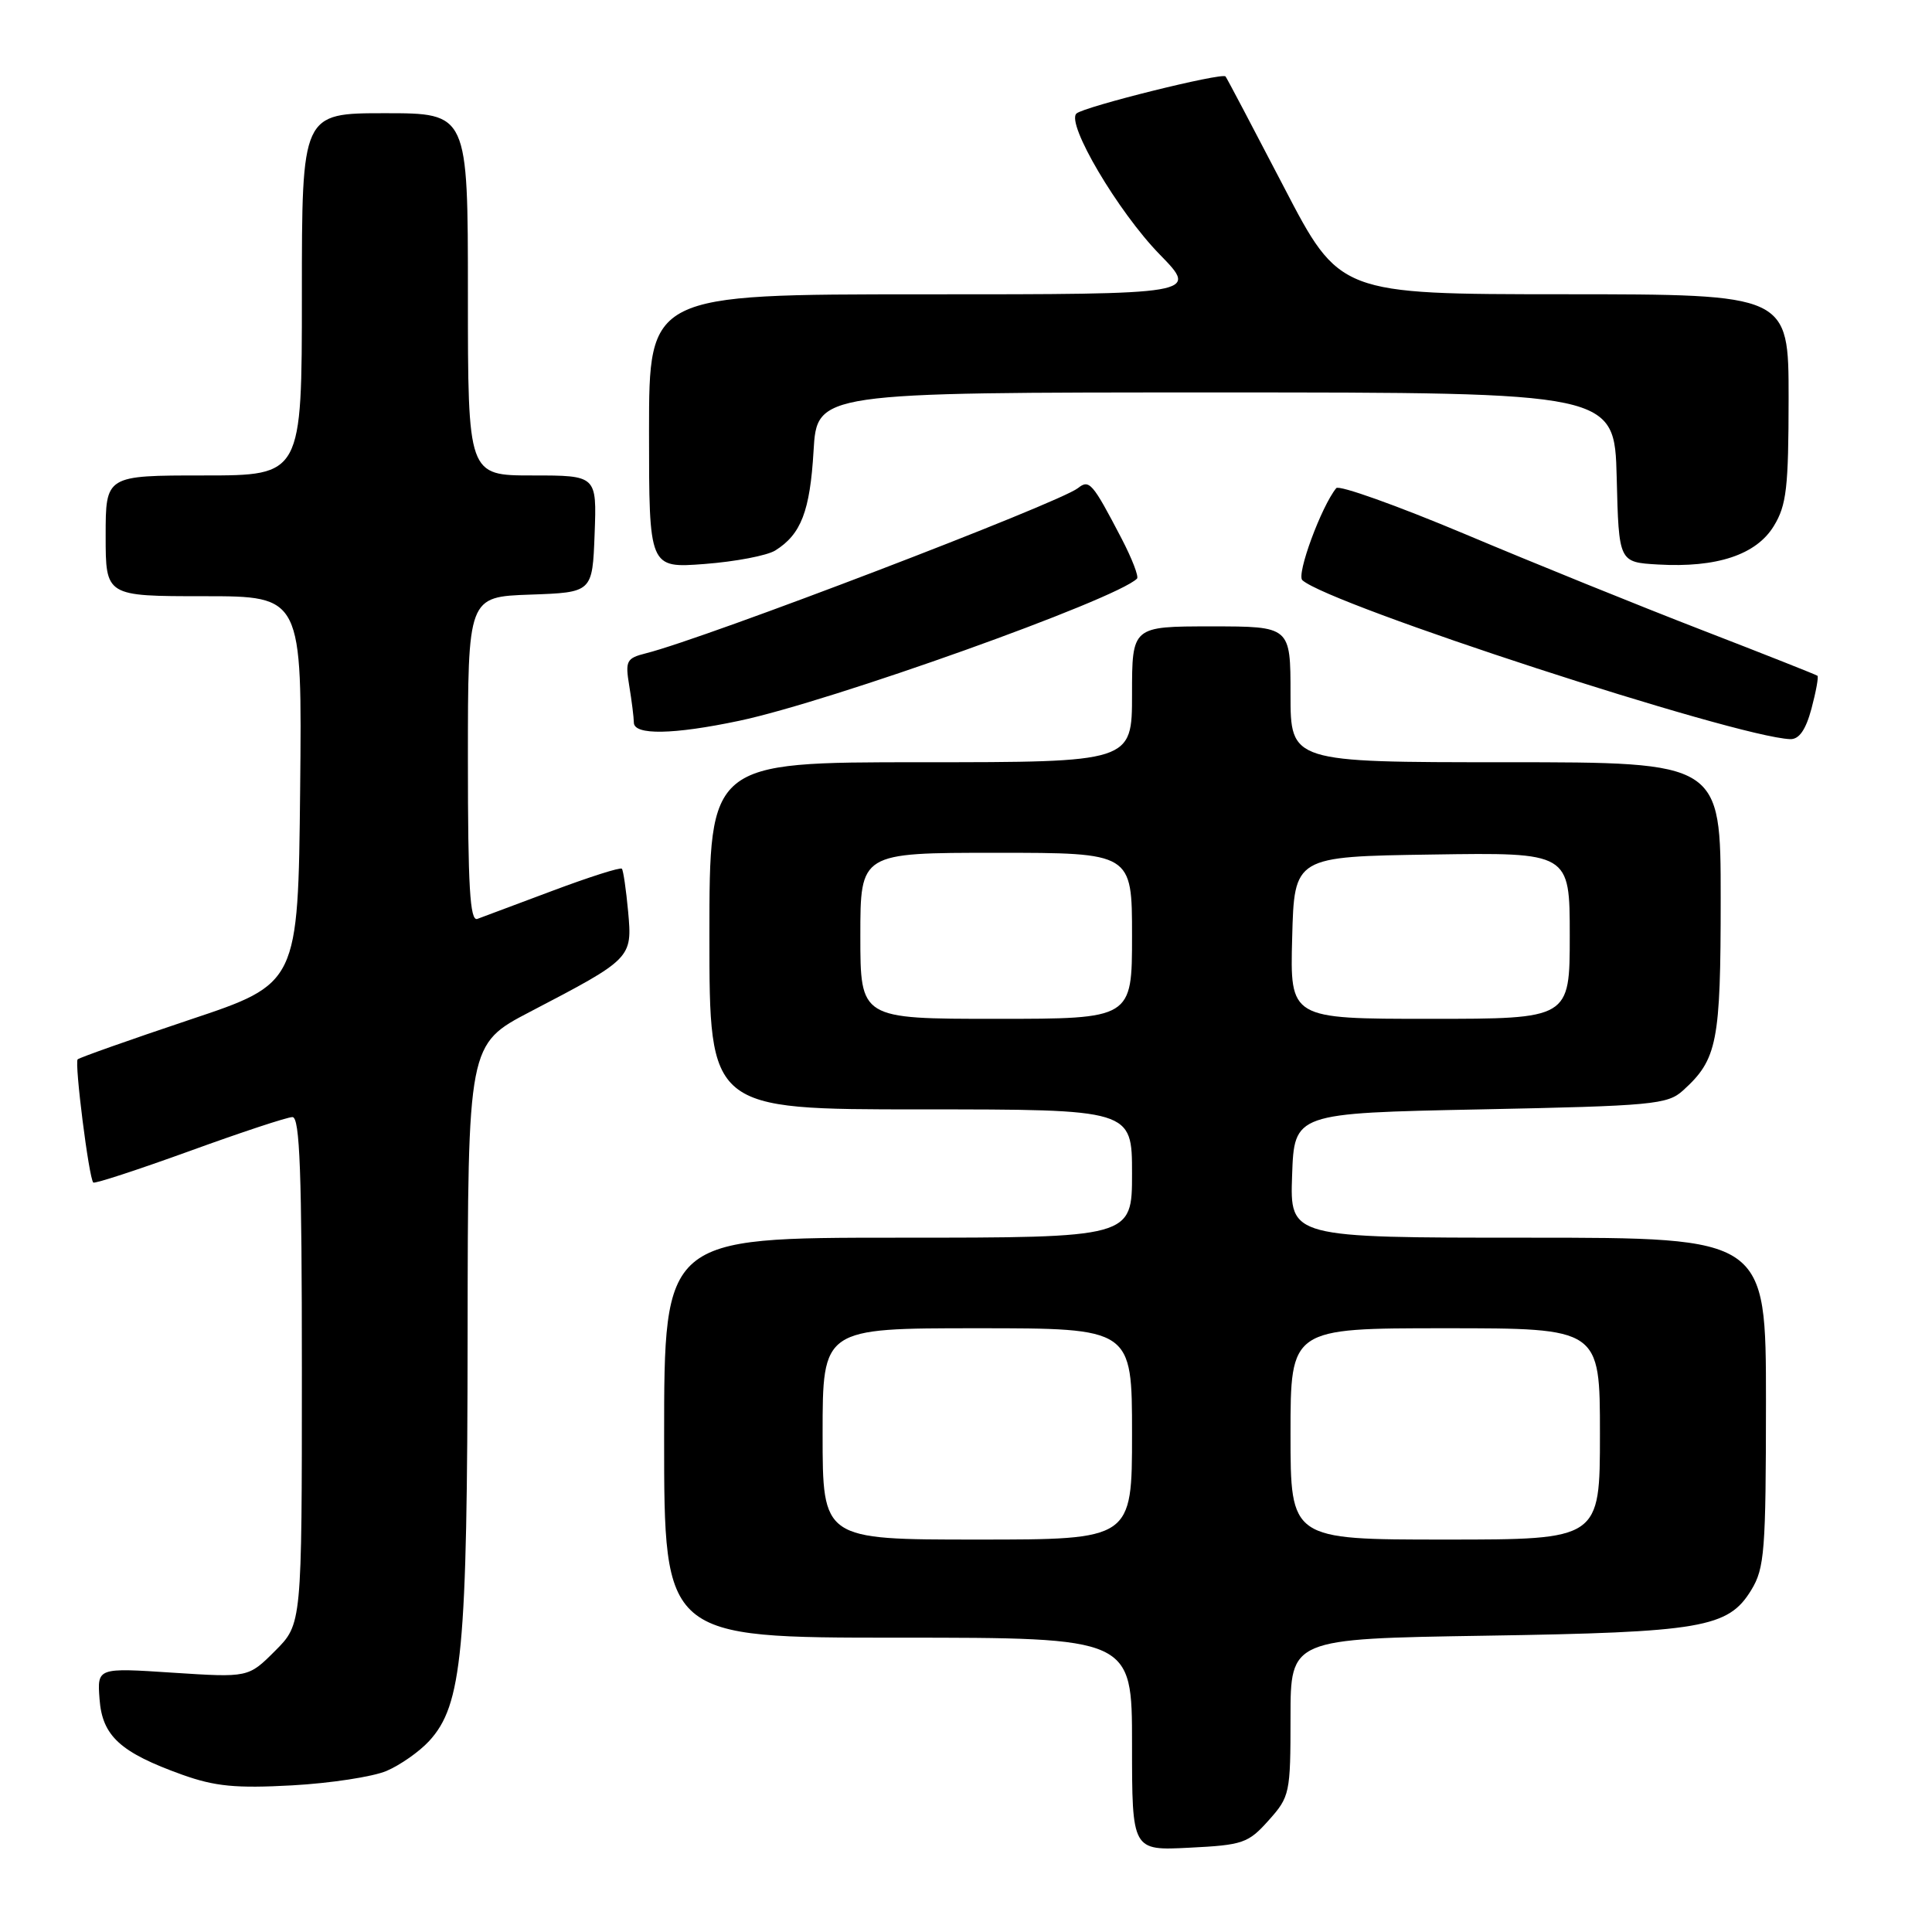 <?xml version="1.0" encoding="UTF-8" standalone="no"?>
<!DOCTYPE svg PUBLIC "-//W3C//DTD SVG 1.1//EN" "http://www.w3.org/Graphics/SVG/1.1/DTD/svg11.dtd" >
<svg xmlns="http://www.w3.org/2000/svg" xmlns:xlink="http://www.w3.org/1999/xlink" version="1.1" viewBox="0 0 256 256">
 <g >
 <path fill="currentColor"
d=" M 168.10 241.21 C 170.91 238.07 171.00 237.63 171.00 227.56 C 171.00 217.15 171.00 217.15 196.75 216.74 C 225.50 216.29 229.00 215.69 232.05 210.69 C 233.82 207.79 233.99 205.53 234.00 185.75 C 234.00 164.00 234.00 164.00 202.46 164.00 C 170.92 164.00 170.92 164.00 171.21 155.75 C 171.50 147.50 171.50 147.50 196.15 147.00 C 218.99 146.54 220.96 146.35 223.00 144.50 C 227.56 140.37 228.00 138.14 228.00 119.05 C 228.00 101.00 228.00 101.00 199.50 101.00 C 171.00 101.00 171.00 101.00 171.00 92.00 C 171.00 83.00 171.00 83.00 160.50 83.00 C 150.00 83.00 150.00 83.00 150.00 92.00 C 150.00 101.00 150.00 101.00 122.00 101.00 C 94.00 101.00 94.00 101.00 94.00 124.00 C 94.00 147.00 94.00 147.00 122.00 147.00 C 150.00 147.00 150.00 147.00 150.00 155.50 C 150.00 164.00 150.00 164.00 119.00 164.00 C 88.00 164.00 88.00 164.00 88.00 190.50 C 88.00 217.00 88.00 217.00 119.00 217.00 C 150.00 217.00 150.00 217.00 150.00 231.11 C 150.00 245.22 150.00 245.22 157.60 244.83 C 164.70 244.48 165.40 244.23 168.10 241.21 Z  M 51.21 234.66 C 53.02 233.89 55.56 232.11 56.86 230.70 C 61.25 225.93 61.93 218.84 61.96 176.94 C 62.00 138.37 62.00 138.37 70.25 134.06 C 83.73 127.03 83.79 126.96 83.23 120.78 C 82.96 117.88 82.59 115.32 82.40 115.11 C 82.21 114.89 78.10 116.20 73.27 118.01 C 68.45 119.82 63.94 121.50 63.25 121.76 C 62.27 122.11 62.00 117.48 62.00 100.65 C 62.00 79.08 62.00 79.08 70.25 78.79 C 78.50 78.50 78.50 78.50 78.79 70.75 C 79.08 63.00 79.08 63.00 70.54 63.00 C 62.00 63.00 62.00 63.00 62.00 39.00 C 62.00 15.00 62.00 15.00 51.00 15.00 C 40.00 15.00 40.00 15.00 40.00 39.00 C 40.00 63.00 40.00 63.00 27.00 63.00 C 14.00 63.00 14.00 63.00 14.00 71.00 C 14.00 79.00 14.00 79.00 27.02 79.00 C 40.03 79.00 40.03 79.00 39.77 104.66 C 39.50 130.33 39.50 130.33 25.11 135.13 C 17.20 137.78 10.53 140.14 10.29 140.37 C 9.85 140.82 11.78 156.12 12.36 156.69 C 12.54 156.88 18.27 155.00 25.10 152.53 C 31.92 150.05 38.06 148.02 38.75 148.02 C 39.73 148.00 40.00 155.38 40.00 181.60 C 40.00 215.20 40.00 215.20 36.45 218.75 C 32.91 222.29 32.91 222.29 22.89 221.64 C 12.88 220.98 12.88 220.98 13.19 225.14 C 13.55 230.04 15.94 232.21 24.15 235.16 C 28.49 236.71 31.24 236.98 38.71 236.57 C 43.78 236.29 49.40 235.43 51.21 234.66 Z  M 240.03 93.90 C 240.63 91.64 240.99 89.68 240.82 89.54 C 240.64 89.40 233.75 86.67 225.50 83.48 C 217.25 80.29 203.13 74.57 194.12 70.77 C 185.10 66.98 177.43 64.24 177.06 64.68 C 175.08 67.11 171.75 76.14 172.57 76.88 C 176.17 80.13 230.00 97.67 237.21 97.94 C 238.39 97.98 239.27 96.72 240.03 93.90 Z  M 97.94 95.51 C 110.05 92.96 147.89 79.44 150.66 76.67 C 150.92 76.41 150.00 74.02 148.61 71.35 C 144.75 63.95 144.34 63.48 142.83 64.68 C 140.31 66.67 93.47 84.59 85.61 86.56 C 83.00 87.22 82.83 87.55 83.38 90.89 C 83.71 92.87 83.98 95.06 83.99 95.75 C 84.00 97.44 89.22 97.35 97.94 95.51 Z  M 102.73 72.94 C 106.15 70.80 107.33 67.73 107.80 59.75 C 108.26 52.00 108.26 52.00 161.10 52.00 C 213.93 52.00 213.93 52.00 214.22 63.25 C 214.50 74.50 214.50 74.50 219.70 74.80 C 227.49 75.25 232.72 73.51 235.04 69.70 C 236.73 66.94 236.99 64.62 237.00 52.75 C 237.00 39.00 237.00 39.00 207.25 38.99 C 177.50 38.98 177.50 38.98 170.10 24.74 C 166.02 16.91 162.56 10.33 162.39 10.13 C 161.94 9.58 143.65 14.13 142.64 15.04 C 141.22 16.33 148.15 28.06 153.66 33.71 C 158.83 39.00 158.83 39.00 122.41 39.00 C 86.00 39.00 86.00 39.00 86.00 57.14 C 86.00 75.29 86.00 75.29 93.37 74.73 C 97.43 74.42 101.64 73.62 102.73 72.94 Z  M 109.00 190.00 C 109.00 176.00 109.00 176.00 129.50 176.00 C 150.00 176.00 150.00 176.00 150.00 190.00 C 150.00 204.00 150.00 204.00 129.50 204.00 C 109.00 204.00 109.00 204.00 109.00 190.00 Z  M 171.00 190.00 C 171.00 176.00 171.00 176.00 191.50 176.00 C 212.00 176.00 212.00 176.00 212.00 190.00 C 212.00 204.00 212.00 204.00 191.50 204.00 C 171.00 204.00 171.00 204.00 171.00 190.00 Z  M 114.00 124.00 C 114.00 113.00 114.00 113.00 132.00 113.00 C 150.00 113.00 150.00 113.00 150.00 124.00 C 150.00 135.00 150.00 135.00 132.00 135.00 C 114.00 135.00 114.00 135.00 114.00 124.00 Z  M 171.22 124.25 C 171.50 113.50 171.50 113.50 189.75 113.23 C 208.00 112.95 208.00 112.95 208.00 123.98 C 208.00 135.00 208.00 135.00 189.47 135.00 C 170.93 135.00 170.93 135.00 171.22 124.25 Z "/>
</g>
</svg>